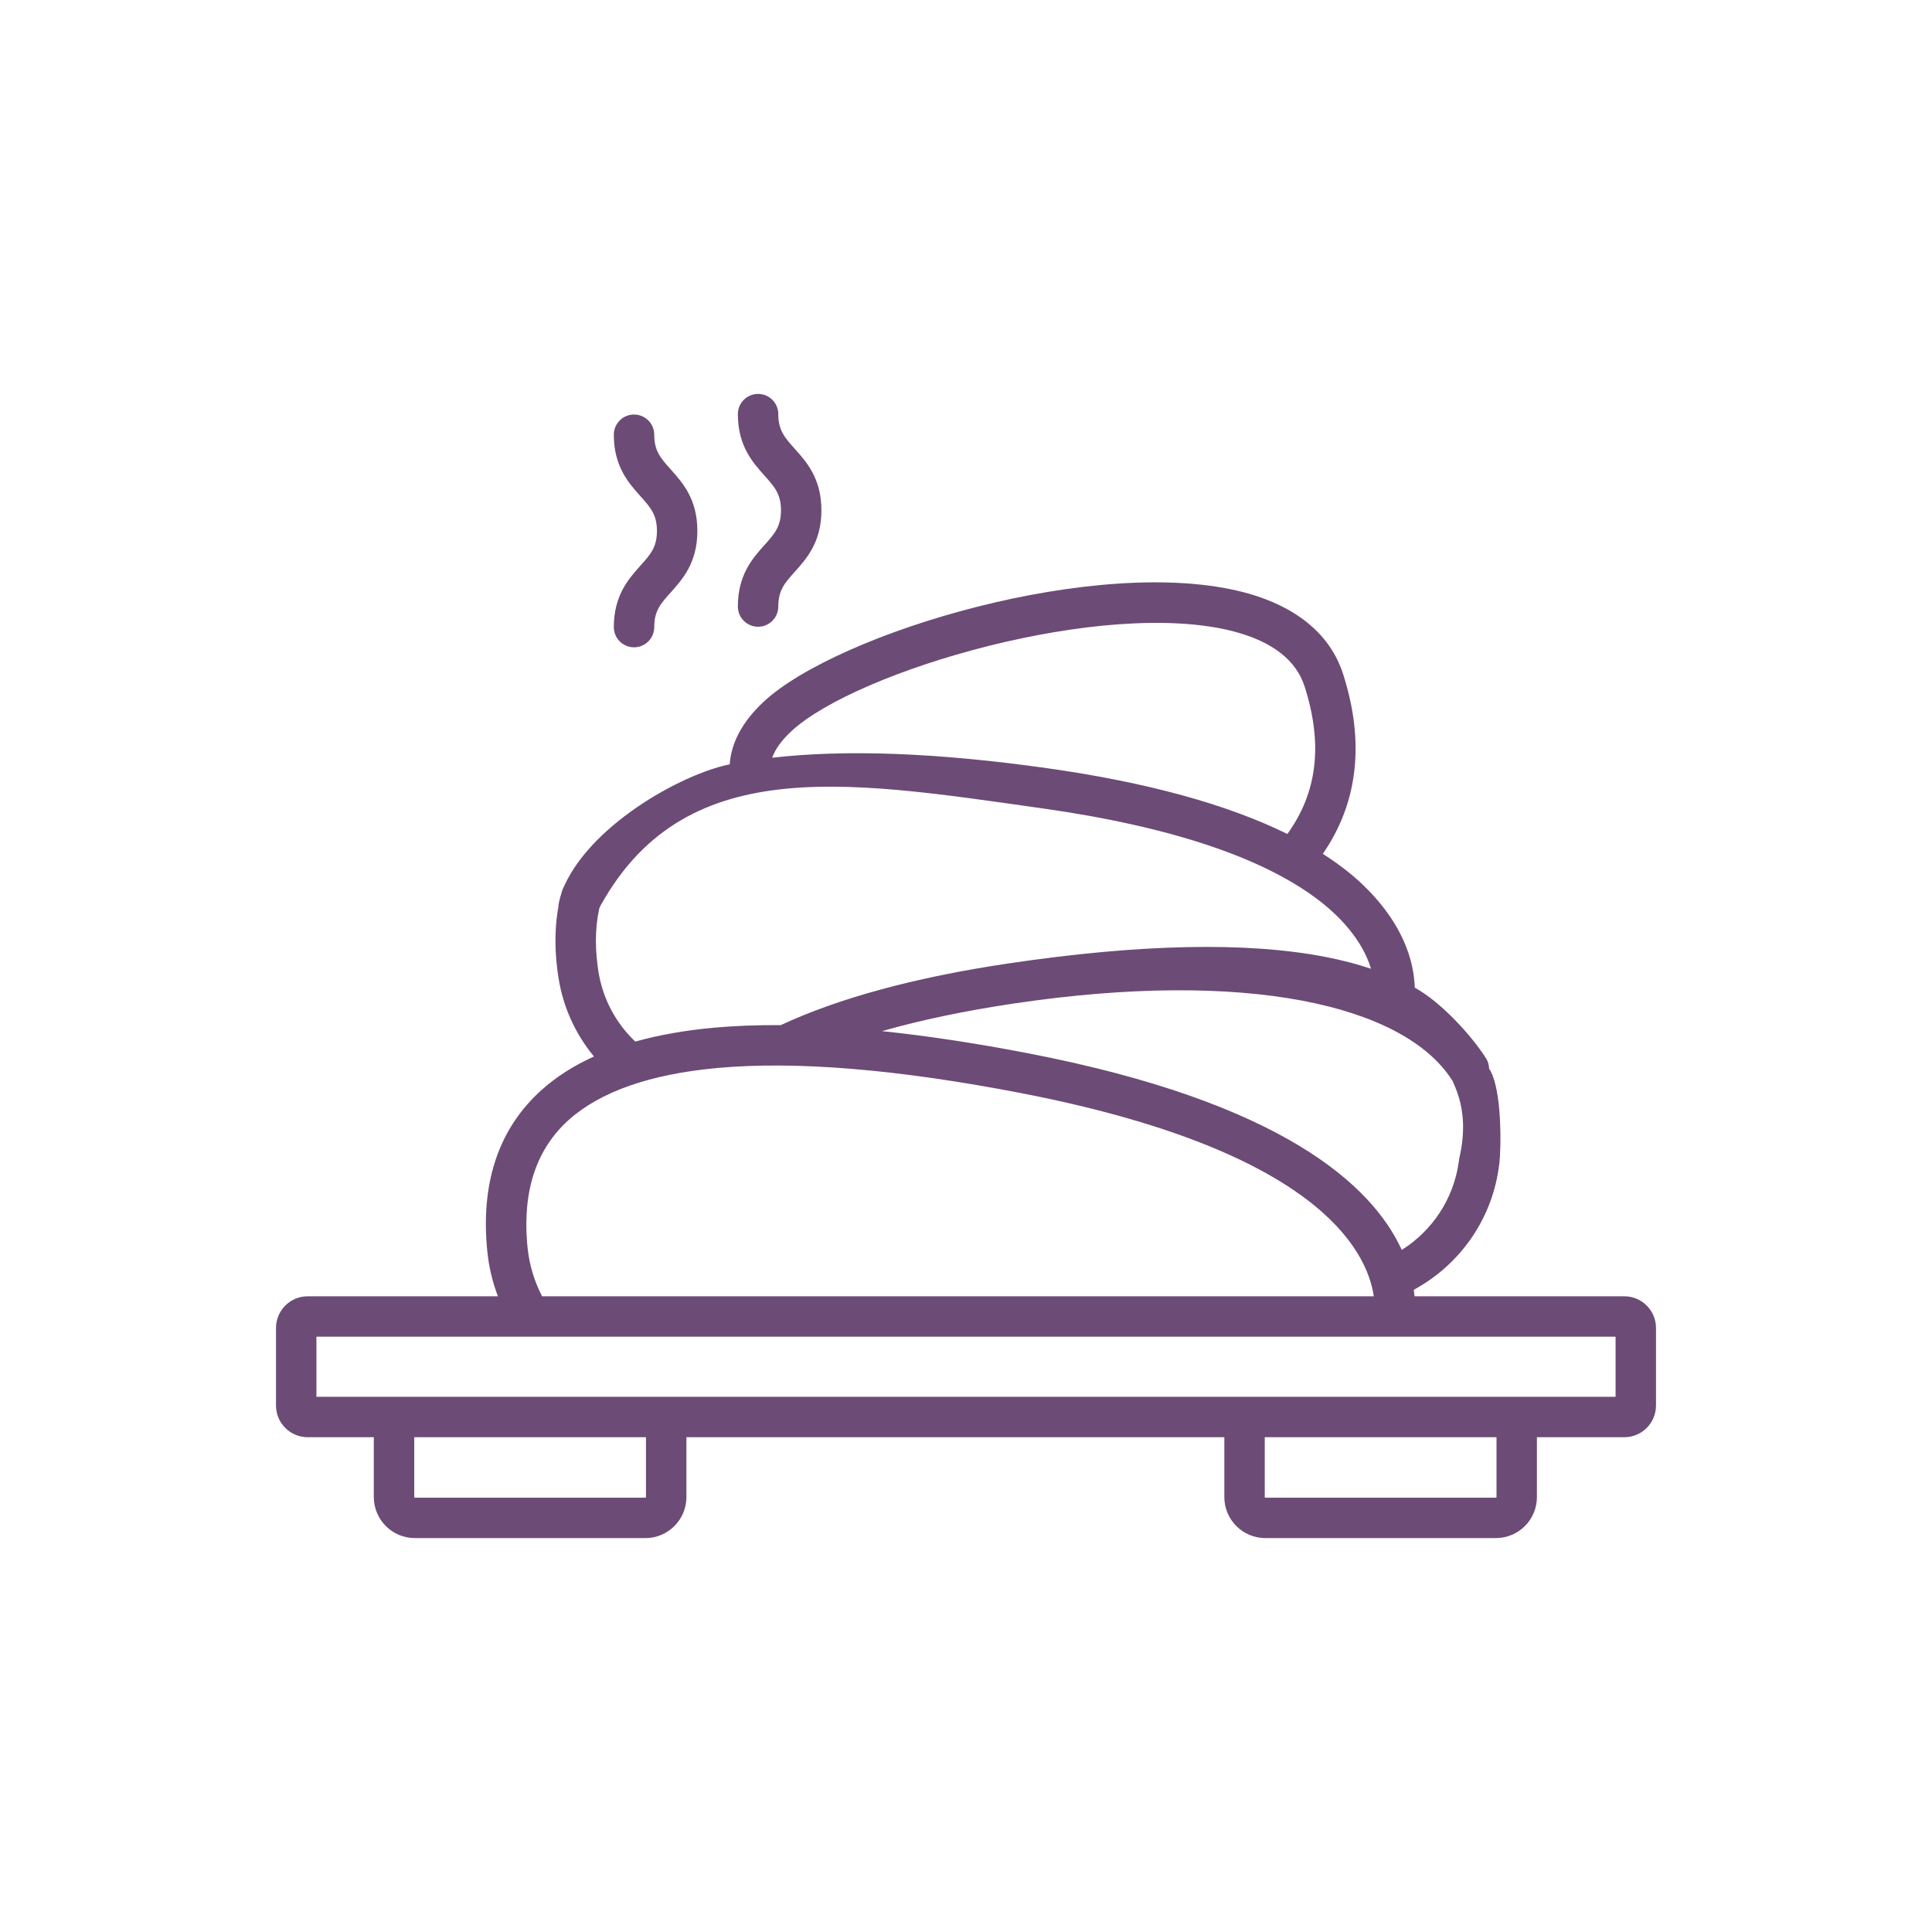 <svg width="63" height="63" viewBox="0 0 63 63" fill="none" xmlns="http://www.w3.org/2000/svg">
<g clip-path="url(#clip0_591_4633)">
<path d="M52.966 42.27H46.127C46.12 42.201 46.111 42.131 46.101 42.059C47.593 41.248 48.616 39.802 48.866 38.124C48.875 38.063 48.884 38.002 48.892 37.939C48.944 37.526 49 35.5 48.556 34.844C48.544 34.48 48.241 34.196 47.875 34.207C47.511 34.22 47.227 34.525 47.239 34.888C47.249 35.2 48 36 47.584 37.774C47.577 37.827 47.57 37.879 47.562 37.93C47.388 39.103 46.709 40.127 45.71 40.759C44.735 38.627 41.78 35.944 33.547 34.35C31.832 34.019 30.235 33.777 28.761 33.624C30.032 33.261 31.472 32.959 33.074 32.721C40.639 31.597 45.773 32.769 47.343 35.213C47.469 35.409 47.681 35.516 47.898 35.516C48.02 35.516 48.143 35.482 48.254 35.411C48.56 35.214 48.649 34.806 48.452 34.5C47.981 33.767 47.002 32.685 46.135 32.206C46.066 30.392 44.756 29.073 43.979 28.446C43.72 28.237 43.438 28.036 43.136 27.843C44.284 26.177 44.508 24.209 43.801 21.992C43.276 20.346 41.757 19.629 40.574 19.318C35.821 18.069 27.335 20.626 24.91 22.876C24.22 23.516 23.846 24.204 23.795 24.924C22.21 25.243 19.151 26.948 18.325 29.064C18.151 29.643 18.171 29.643 18.399 29.927C18.627 30.211 19.042 30.256 19.326 30.028C22 24.5 27.398 25.429 33.963 26.356C38.245 26.96 41.336 28.009 43.151 29.472C43.645 29.871 44.417 30.619 44.706 31.589C44.248 31.436 43.756 31.308 43.227 31.205C40.662 30.706 37.181 30.778 32.88 31.417C29.858 31.866 27.363 32.542 25.459 33.428C24.68 33.423 23.949 33.451 23.268 33.513C22.332 33.599 21.48 33.75 20.715 33.965C20.067 33.346 19.651 32.554 19.512 31.669C19.504 31.618 19.497 31.567 19.49 31.514C19.386 30.737 19.421 30.033 19.594 29.422C19.693 29.072 19.489 28.708 19.139 28.609C18.789 28.509 18.424 28.713 18.325 29.064C18.103 29.849 18.055 30.732 18.183 31.689C18.192 31.751 18.201 31.813 18.21 31.873C18.36 32.835 18.758 33.713 19.369 34.451C18.711 34.749 18.142 35.112 17.666 35.538C16.3 36.762 15.697 38.474 15.874 40.625C15.88 40.693 15.886 40.76 15.893 40.826C15.945 41.327 16.061 41.809 16.236 42.27H10.034C9.464 42.27 9 42.733 9 43.304V45.833C9 46.403 9.464 46.866 10.034 46.866H12.19V48.818C12.19 49.556 12.789 50.155 13.527 50.155H21.046C21.783 50.155 22.383 49.555 22.383 48.818V46.866H39.924V48.818C39.924 49.556 40.524 50.155 41.261 50.155H48.78C49.517 50.155 50.117 49.555 50.117 48.818V46.866H52.966C53.536 46.866 54 46.403 54 45.833V43.304C54 42.733 53.536 42.27 52.966 42.27ZM25.179 24.709C25.281 24.426 25.49 24.136 25.806 23.843C27.927 21.875 36.015 19.483 40.239 20.593C41.493 20.924 42.269 21.529 42.544 22.392C43.143 24.27 42.958 25.842 41.979 27.195C40.017 26.228 37.395 25.509 34.147 25.05C30.569 24.545 27.574 24.433 25.179 24.709ZM17.204 40.689C17.198 40.633 17.192 40.576 17.188 40.518C17.047 38.799 17.504 37.454 18.546 36.519C19.577 35.596 21.206 35.026 23.389 34.826C25.946 34.592 29.279 34.867 33.296 35.645C42.863 37.497 44.566 40.708 44.798 42.27H17.677C17.422 41.778 17.262 41.248 17.204 40.689ZM21.064 48.818C21.064 48.828 21.056 48.837 21.046 48.837H13.527C13.516 48.837 13.508 48.828 13.508 48.818V46.866H21.064V48.818ZM48.799 48.818C48.799 48.828 48.79 48.837 48.78 48.837H41.261C41.251 48.837 41.242 48.828 41.242 48.818V46.866H48.799L48.799 48.818ZM52.682 45.548H10.318V43.588H52.682V45.548Z" fill="#6C4B76"/>
<path d="M20.016 20.449C20.016 20.813 20.311 21.108 20.675 21.108C21.039 21.108 21.334 20.813 21.334 20.449C21.334 19.917 21.547 19.68 21.869 19.321C22.257 18.888 22.74 18.349 22.74 17.313C22.74 16.276 22.257 15.737 21.869 15.304C21.547 14.945 21.334 14.708 21.334 14.176C21.334 13.812 21.039 13.517 20.675 13.517C20.311 13.517 20.016 13.812 20.016 14.176C20.016 15.212 20.499 15.751 20.887 16.184C21.209 16.544 21.422 16.781 21.422 17.313C21.422 17.845 21.209 18.082 20.887 18.441C20.499 18.874 20.016 19.413 20.016 20.449Z" fill="#6C4B76"/>
<path d="M24.061 19.777C24.061 20.142 24.356 20.437 24.72 20.437C25.084 20.437 25.379 20.142 25.379 19.777C25.379 19.245 25.592 19.008 25.914 18.649C26.302 18.216 26.785 17.677 26.785 16.641C26.785 15.604 26.302 15.065 25.914 14.632C25.592 14.273 25.379 14.036 25.379 13.504C25.379 13.14 25.084 12.845 24.72 12.845C24.356 12.845 24.061 13.14 24.061 13.504C24.061 14.541 24.544 15.079 24.932 15.512C25.254 15.872 25.467 16.109 25.467 16.641C25.467 17.173 25.254 17.41 24.932 17.769C24.544 18.202 24.061 18.741 24.061 19.777Z" fill="#6C4B76"/>
</g>
<defs>
<clipPath id="clip0_591_4633">
<rect width="45" height="45" fill="white" transform="translate(9 9)"/>
</clipPath>
</defs>
</svg>
